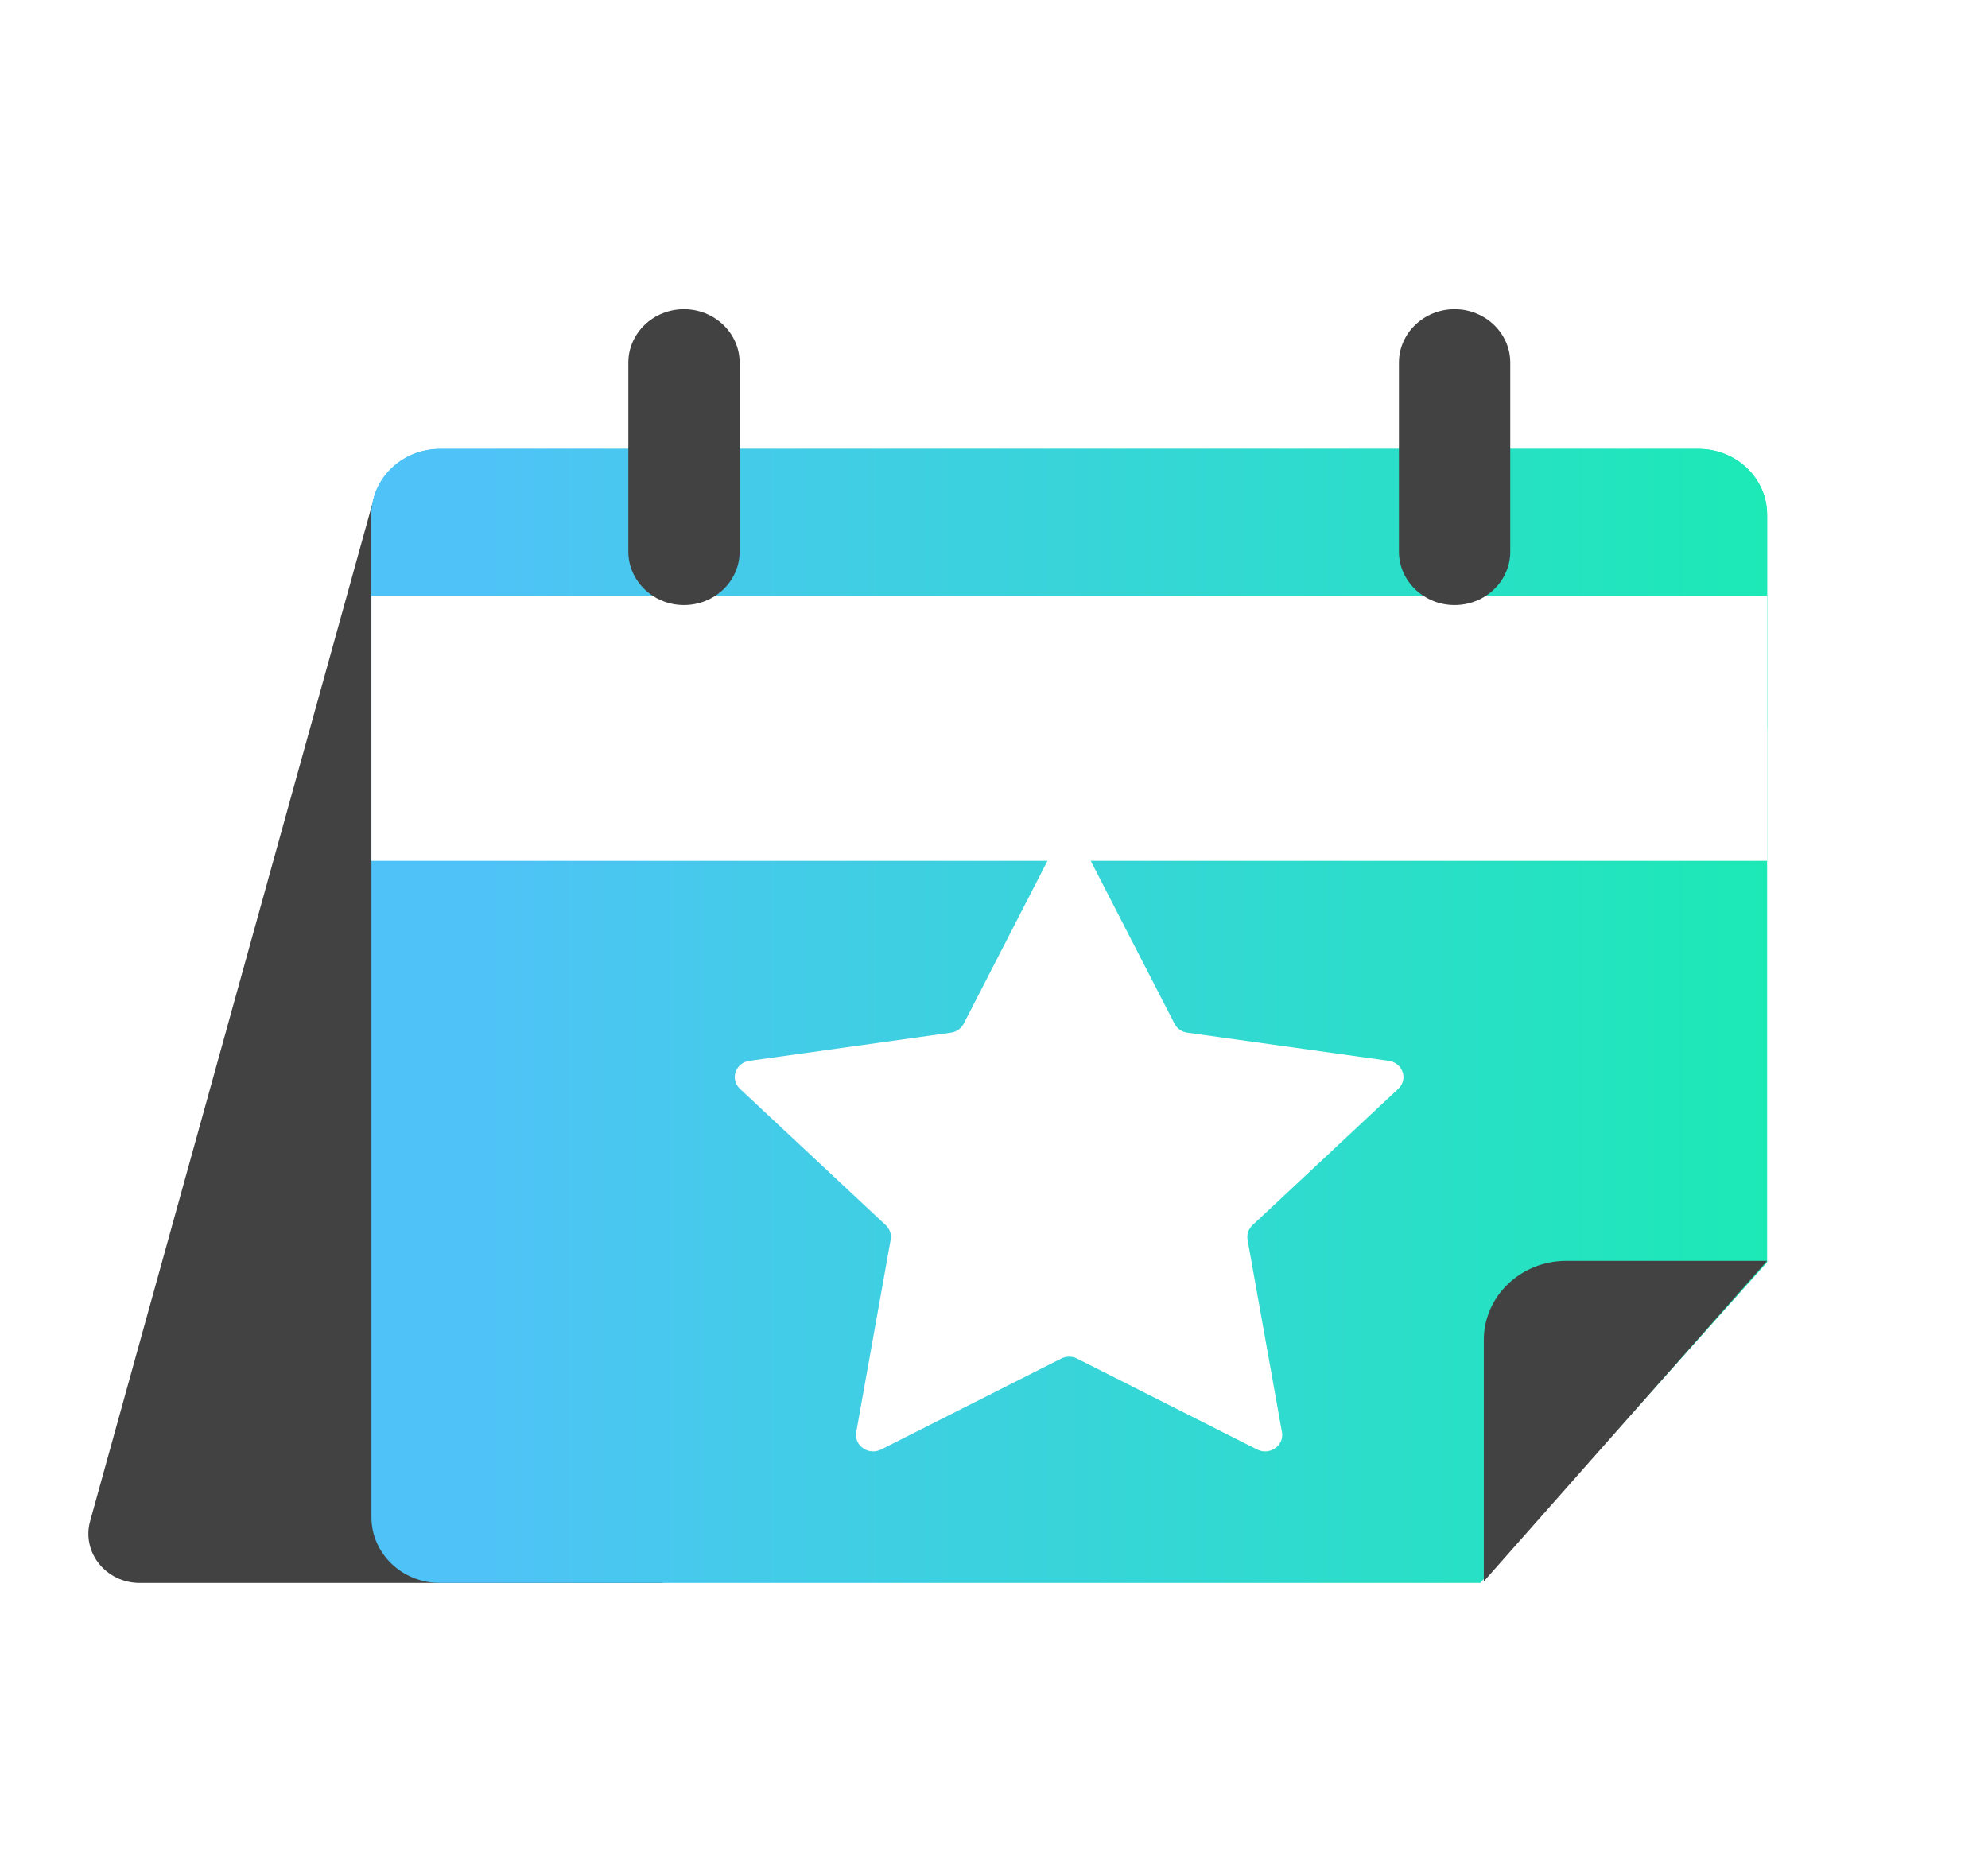 <svg width="45" height="42" viewBox="0 0 45 42" fill="none" xmlns="http://www.w3.org/2000/svg">
<rect width="45" height="42" fill="white"/>
<g clip-path="url(#clip0_29_1002)">
<path d="M8.499 11.149L2.042 34.427C1.84 35.138 2.398 35.835 3.164 35.835H14.998L8.499 11.149Z" fill="#424242"/>
<path d="M33.507 35.835H9.959C9.102 35.835 8.408 35.169 8.408 34.347V11.651C8.408 10.829 9.102 10.163 9.959 10.163H38.45C39.306 10.163 40 10.829 40 11.651V28.578L33.507 35.835Z" fill="url(#paint0_linear_29_1002)"/>
<path d="M40 16.488H8.408V11.651C8.408 10.829 9.102 10.163 9.959 10.163H38.45C39.306 10.163 40 10.829 40 11.651V16.488Z" fill="url(#paint1_linear_29_1002)"/>
<path d="M24.547 19.211L26.586 23.175C26.642 23.285 26.751 23.362 26.879 23.378L31.435 24.015C31.753 24.059 31.881 24.433 31.651 24.649L28.352 27.735C28.261 27.821 28.218 27.944 28.239 28.064L29.018 32.421C29.073 32.725 28.741 32.957 28.456 32.814L24.381 30.756C24.268 30.699 24.132 30.699 24.02 30.756L19.944 32.814C19.659 32.957 19.328 32.726 19.382 32.421L20.161 28.064C20.183 27.944 20.142 27.821 20.049 27.735L16.75 24.649C16.519 24.433 16.647 24.059 16.965 24.015L21.522 23.378C21.648 23.362 21.756 23.285 21.814 23.175L23.853 19.211C23.995 18.934 24.406 18.934 24.547 19.211V19.211Z" fill="white"/>
<path d="M40 28.544H35.453C34.422 28.544 33.587 29.346 33.587 30.336V35.8L40 28.544Z" fill="#424242"/>
<path d="M8.408 16.488H40" stroke="white" stroke-width="6" stroke-miterlimit="10"/>
<path d="M15.482 13.697C14.789 13.697 14.223 13.154 14.223 12.488V8.209C14.223 7.543 14.789 7 15.482 7C16.176 7 16.742 7.543 16.742 8.209V12.488C16.742 13.156 16.178 13.697 15.482 13.697Z" fill="#424242"/>
<path d="M32.926 13.697C32.232 13.697 31.666 13.154 31.666 12.488V8.209C31.666 7.543 32.232 7 32.926 7C33.62 7 34.186 7.543 34.186 8.209V12.488C34.186 13.156 33.622 13.697 32.926 13.697Z" fill="#424242"/>
</g>
<defs>
<linearGradient id="paint0_linear_29_1002" x1="8.409" y1="23" x2="40.001" y2="23" gradientUnits="userSpaceOnUse">
<stop offset="0.081" stop-color="#4FC3F7"/>
<stop offset="1" stop-color="#1CE9B6"/>
</linearGradient>
<linearGradient id="paint1_linear_29_1002" x1="8.409" y1="13.326" x2="40.001" y2="13.326" gradientUnits="userSpaceOnUse">
<stop offset="0.081" stop-color="#4FC3F7"/>
<stop offset="1" stop-color="#1CE9B6"/>
</linearGradient>
<clipPath id="clip0_29_1002">
<rect width="38" height="29" fill="white" transform="translate(2 7)"/>
</clipPath>
</defs>
</svg>
